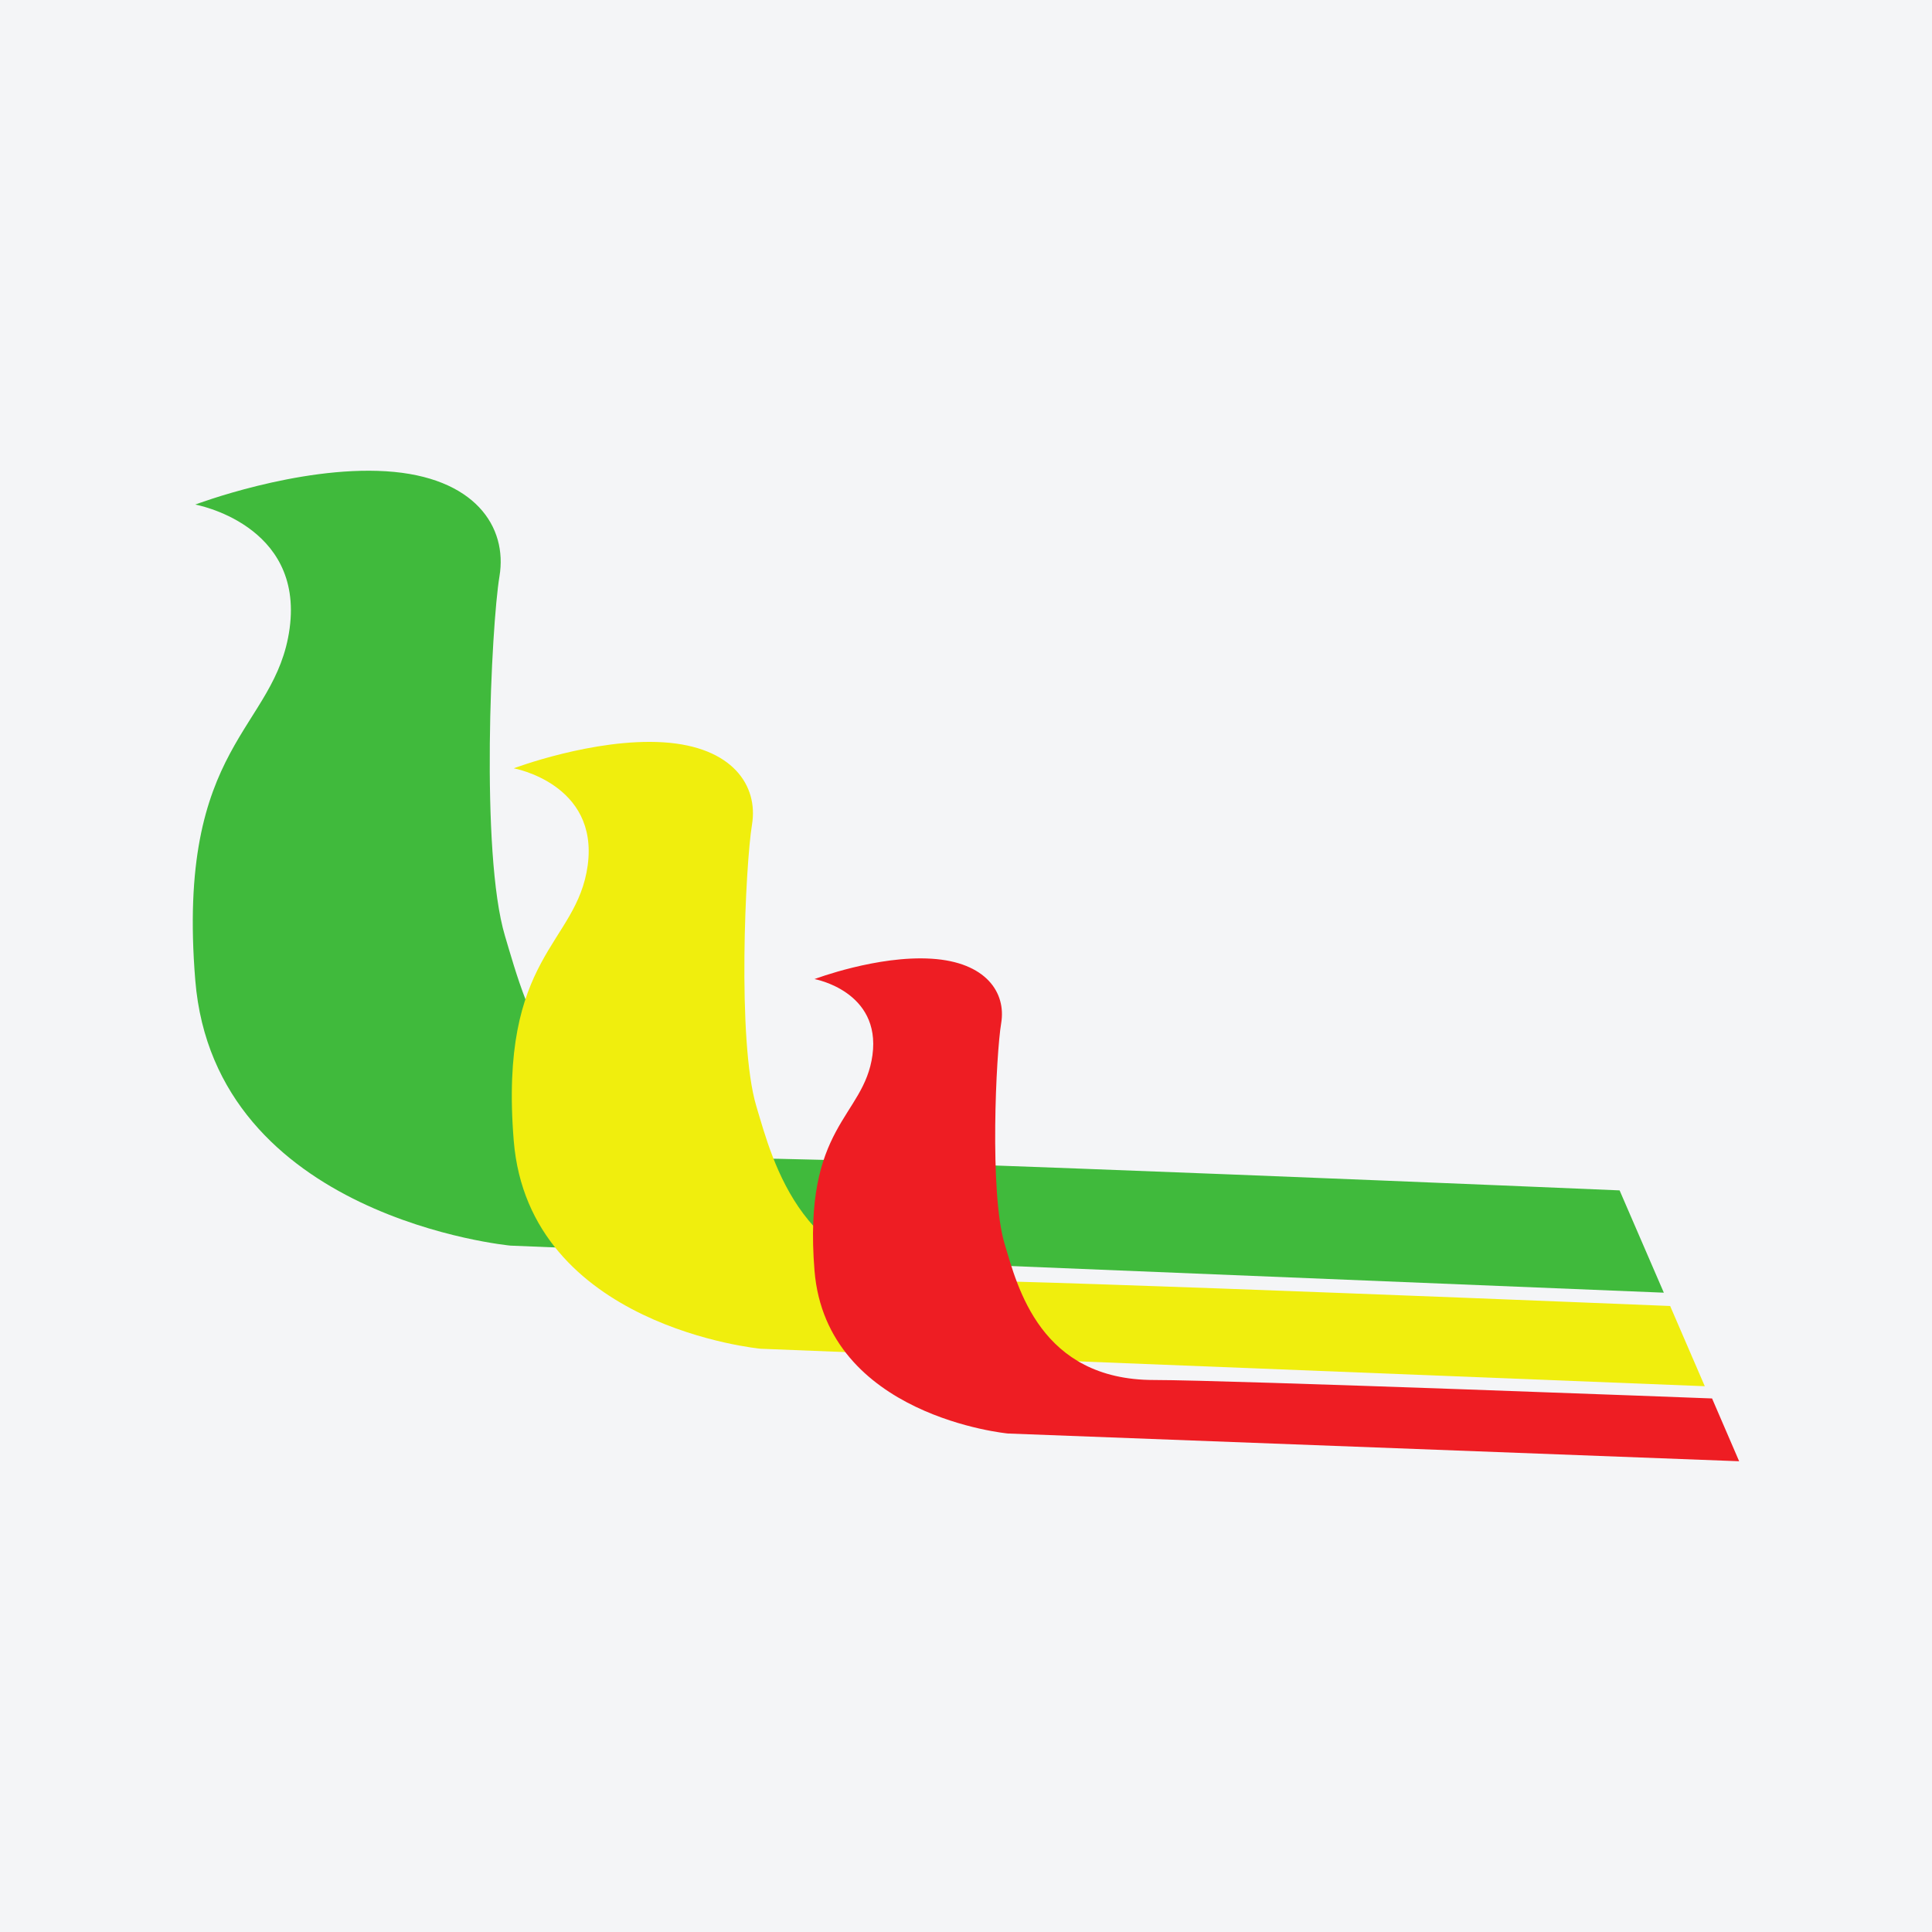 <?xml version="1.0" encoding="UTF-8"?>
<svg xmlns="http://www.w3.org/2000/svg" xmlns:xlink="http://www.w3.org/1999/xlink" width="56pt" height="56pt" viewBox="0 0 56 56" version="1.1">
<g id="surface1">
<rect x="0" y="0" width="56" height="56" style="fill:rgb(95.668%,95.779%,96.777%);fill-opacity:1;stroke:none;"/>
<path style=" stroke:none;fill-rule:nonzero;fill:rgb(94.389%,93.712%,11.319%);fill-opacity:1;" d="M 26.992 29.113 C 26.973 29.133 26.953 29.133 26.953 29.148 C 26.953 29.133 26.973 29.113 26.992 29.113 "/>
<path style=" stroke:none;fill-rule:nonzero;fill:rgb(25.388%,72.667%,23.543%);fill-opacity:1;" d="M 5.66 14.625 C 5.66 14.625 8.625 13.5 11.191 13.66 C 13.758 13.82 14.719 15.266 14.477 16.707 C 14.238 18.152 13.918 24.723 14.637 27.129 C 15.25 29.168 16.32 33.578 21.699 33.578 C 25.227 33.578 46.945 34.504 46.945 34.504 L 48.227 37.469 L 14.797 36.105 C 14.797 36.105 6.219 35.305 5.66 28.41 C 5.098 21.52 7.992 21.18 8.395 18.215 C 8.805 15.191 5.66 14.625 5.66 14.625 "/>
<path style=" stroke:none;fill-rule:nonzero;fill:rgb(93.819%,93.231%,5.373%);fill-opacity:1;" d="M 14.891 22.27 C 14.891 22.27 17.215 21.391 19.223 21.516 C 21.23 21.641 21.984 22.77 21.797 23.902 C 21.609 25.031 21.359 30.18 21.922 32.062 C 22.402 33.66 23.242 37.109 27.453 37.109 C 30.215 37.109 48.41 37.855 48.41 37.855 L 49.414 40.18 L 22.047 39.094 C 22.047 39.094 15.332 38.465 14.891 33.066 C 14.453 27.668 16.719 27.402 17.035 25.082 C 17.355 22.715 14.891 22.27 14.891 22.27 "/>
<path style=" stroke:none;fill-rule:nonzero;fill:rgb(92.981%,11.472%,14.037%);fill-opacity:1;" d="M 23.609 28.379 C 23.609 28.379 25.43 27.688 27.004 27.789 C 28.578 27.887 29.168 28.77 29.02 29.656 C 28.871 30.539 28.676 34.57 29.117 36.047 C 29.492 37.297 30.148 40 33.449 40 C 35.613 40 49.625 40.535 49.625 40.535 L 50.41 42.355 L 29.215 41.551 C 29.215 41.551 23.957 41.059 23.609 36.832 C 23.266 32.605 25.043 32.398 25.289 30.582 C 25.539 28.727 23.609 28.379 23.609 28.379 "/>
</g>
</svg>
